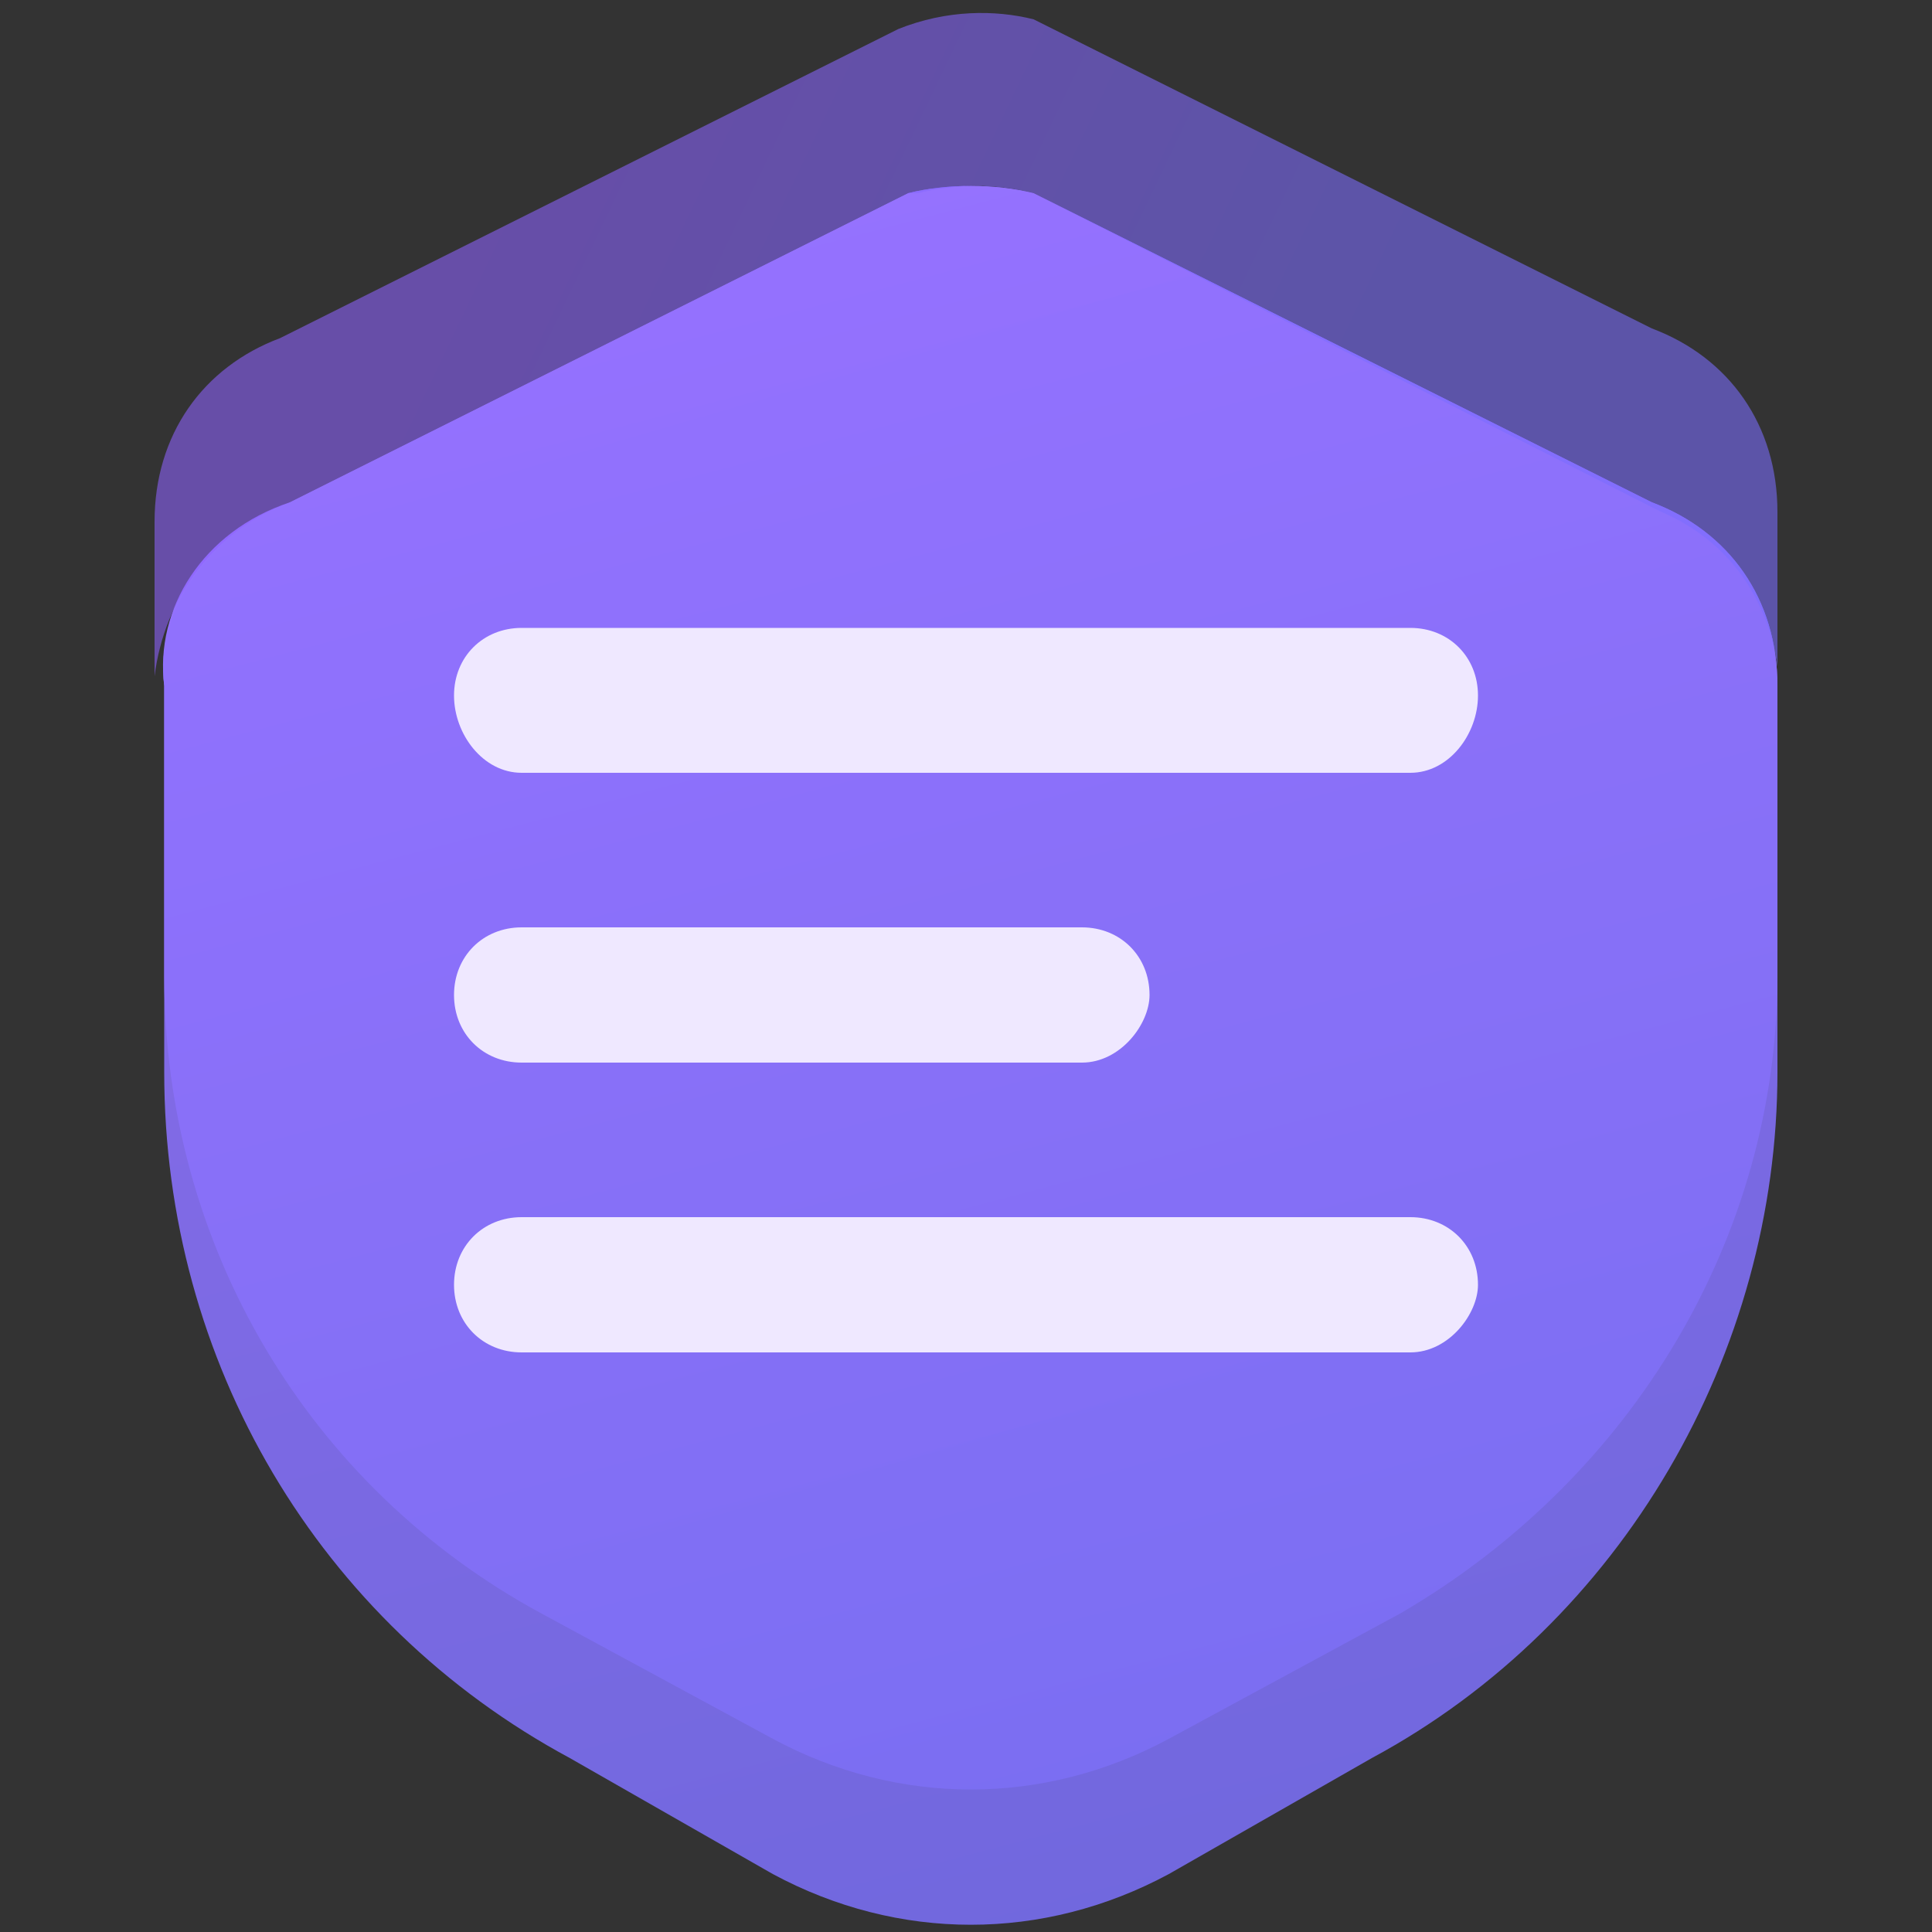 <?xml version="1.0" encoding="utf-8"?>
<!-- Generator: Adobe Illustrator 27.8.1, SVG Export Plug-In . SVG Version: 6.00 Build 0)  -->
<svg version="1.1" id="图层_1" xmlns="http://www.w3.org/2000/svg" xmlns:xlink="http://www.w3.org/1999/xlink" x="0px" y="0px"
	 viewBox="0 0 20 20" style="enable-background:new 0 0 20 20;" xml:space="preserve">
<rect x="0" y="0" width="20" height="20" fill="#333333" stroke="none"/>
<style type="text/css">
	.st0{fill-rule:evenodd;clip-rule:evenodd;fill:url(#SVGID_1_);}
	
		.st1{opacity:0.9;fill-rule:evenodd;clip-rule:evenodd;fill:url(#SVGID_00000029008293031229923020000014031146810844069251_);enable-background:new    ;}
	
		.st2{opacity:0.573;fill-rule:evenodd;clip-rule:evenodd;fill:url(#SVGID_00000034049362553257323000000007236768689781376686_);enable-background:new    ;}
	.st3{fill-rule:evenodd;clip-rule:evenodd;fill:#EFE8FF;}
</style>
<linearGradient id="SVGID_1_" gradientUnits="userSpaceOnUse" x1="-18.439" y1="32.256" x2="-18.134" y2="31.273" gradientTransform="matrix(16.803 0 0 -15.654 317.682 507.491)">
	<stop  offset="0" style="stop-color:#9572FF"/>
	<stop  offset="1" style="stop-color:#866EF1"/>
</linearGradient>
<path class="st0" d="M3,5.2L9.4,2c0.4-0.1,0.9-0.1,1.3,0l6.4,3.2c0.8,0.3,1.3,1,1.3,1.9l0,3c0,2.7-1.5,5.2-3.9,6.6L12.1,18
	c-1.3,0.7-2.8,0.7-4.1,0l-2.4-1.3c-2.4-1.3-3.9-3.8-3.9-6.6l0-3C1.6,6.3,2.1,5.5,3,5.2z"/>
<linearGradient id="SVGID_00000084511305818918366160000000426382817183341226_" gradientUnits="userSpaceOnUse" x1="-18.425" y1="32.343" x2="-18.153" y2="31.311" gradientTransform="matrix(16.802 0 0 -17.009 317.656 552.195)">
	<stop  offset="0" style="stop-color:#9572FF"/>
	<stop  offset="1" style="stop-color:#786EF1"/>
</linearGradient>
<path style="opacity:0.9;fill-rule:evenodd;clip-rule:evenodd;fill:url(#SVGID_00000084511305818918366160000000426382817183341226_);enable-background:new    ;" d="
	M3,5.2L9.4,2c0.4-0.1,0.9-0.1,1.3,0l6.4,3.2c0.8,0.3,1.3,1,1.3,1.9l0,4c0,2.9-1.6,5.7-4.2,7.1l-2.1,1.2c-1.3,0.7-2.8,0.7-4.1,0
	l-2.1-1.2c-2.6-1.4-4.2-4.1-4.2-7.1l0-4C1.6,6.3,2.2,5.5,3,5.2z"/>
<linearGradient id="SVGID_00000072282359641792023860000017683265193364743829_" gradientUnits="userSpaceOnUse" x1="-18.641" y1="30.558" x2="-18.094" y2="30.467" gradientTransform="matrix(16.812 0 0 -5.881 317.843 183.191)">
	<stop  offset="0" style="stop-color:#8D61FF"/>
	<stop  offset="1" style="stop-color:#7B6DFF"/>
</linearGradient>
<path style="opacity:0.573;fill-rule:evenodd;clip-rule:evenodd;fill:url(#SVGID_00000072282359641792023860000017683265193364743829_);enable-background:new    ;" d="
	M10.7,0.2l6.4,3.2c0.8,0.3,1.3,1,1.3,1.9l0,1.6l0,0.1h0l0-0.1c-0.1-0.7-0.5-1.3-1.2-1.6l-0.2-0.1L10.7,2C10.3,1.9,9.9,1.9,9.5,2
	L9.4,2L3,5.2C2.2,5.5,1.7,6.2,1.6,7l0,0h0l0-1.6c0-0.9,0.5-1.6,1.3-1.9l6.4-3.2C9.8,0.1,10.3,0.1,10.7,0.2z"/>
<path class="st3" d="M14.6,8H5.4C5,8,4.7,7.6,4.7,7.2v0c0-0.4,0.3-0.7,0.7-0.7h9.2c0.4,0,0.7,0.3,0.7,0.7v0C15.3,7.6,15,8,14.6,8z"
	/>
<path class="st3" d="M11.2,11H5.4c-0.4,0-0.7-0.3-0.7-0.7v0c0-0.4,0.3-0.7,0.7-0.7h5.8c0.4,0,0.7,0.3,0.7,0.7v0
	C11.9,10.6,11.6,11,11.2,11z"/>
<path class="st3" d="M14.6,14H5.4c-0.4,0-0.7-0.3-0.7-0.7v0c0-0.4,0.3-0.7,0.7-0.7h9.2c0.4,0,0.7,0.3,0.7,0.7v0
	C15.3,13.6,15,14,14.6,14z"/>
</svg>
